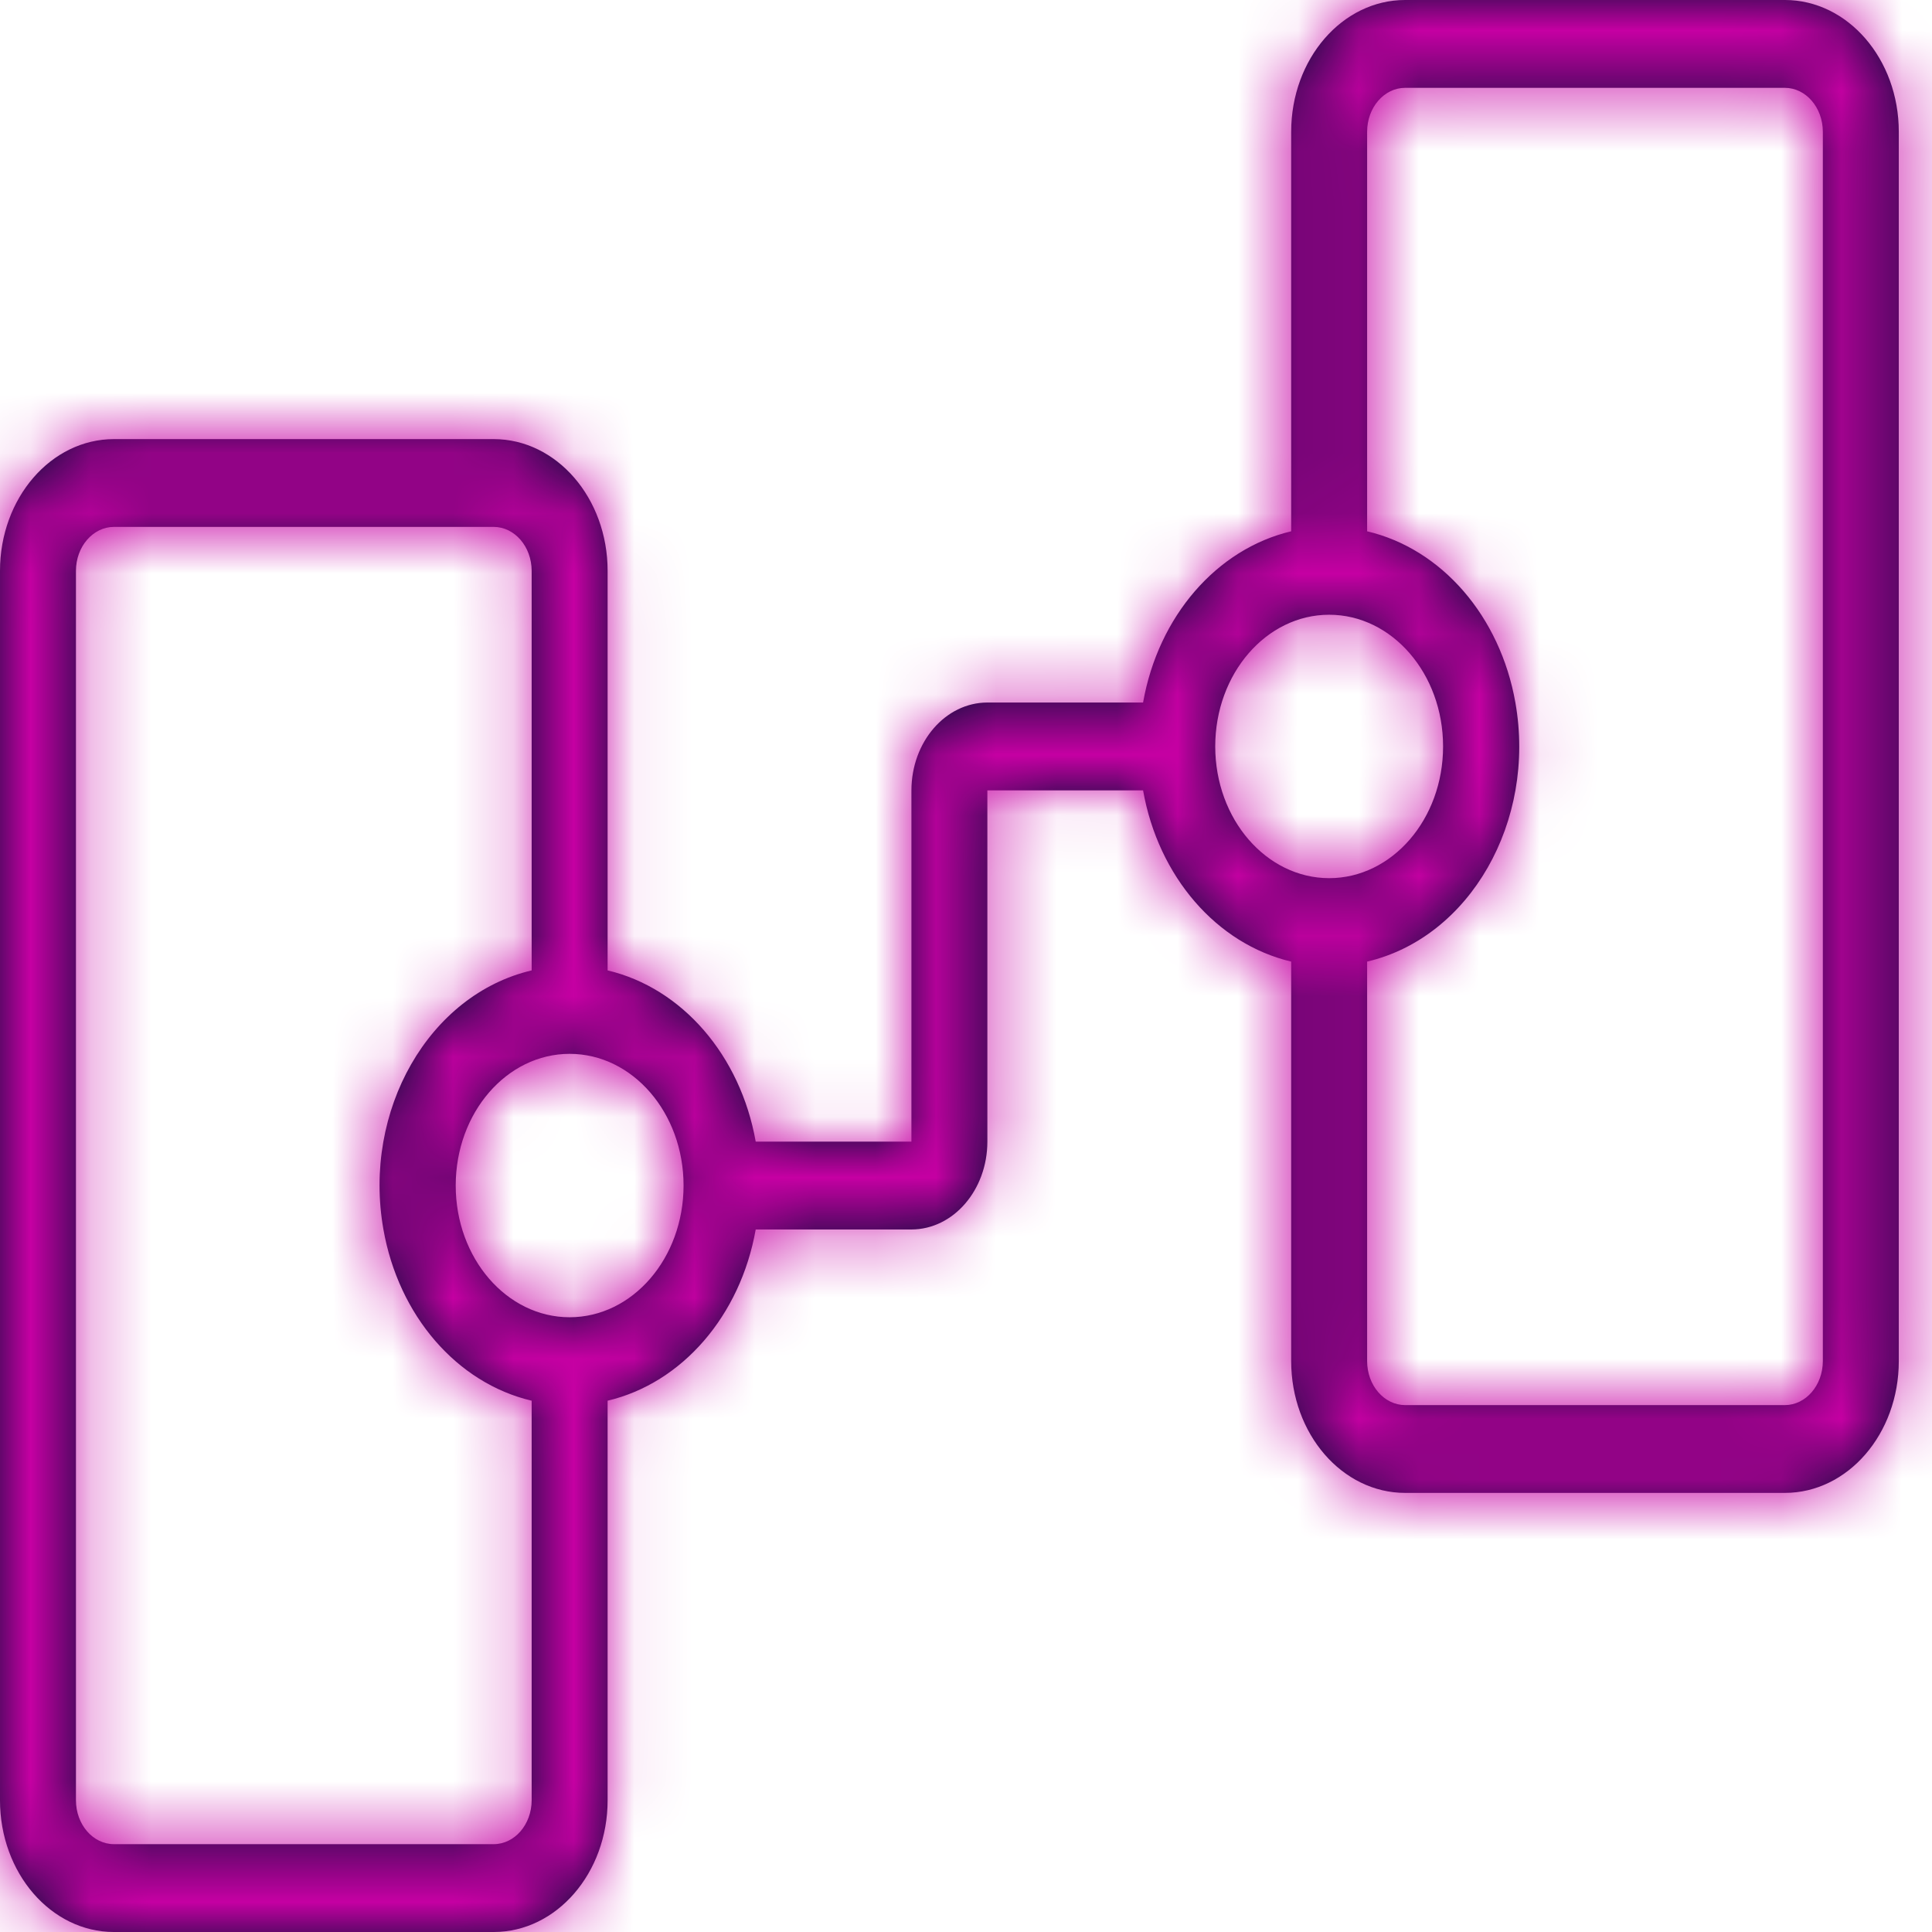 <?xml version="1.0" encoding="UTF-8"?>
<svg width="32px" height="32px" viewBox="0 0 32 32" version="1.1" xmlns="http://www.w3.org/2000/svg" xmlns:xlink="http://www.w3.org/1999/xlink">
    <defs>
        <path d="M29.563,2.5893624e-07 L23.273,2.5893624e-07 L23.273,2.5893624e-07 C22.231,3.11607802e-07 21.386,0.977 21.386,2.182 C21.386,2.182 21.386,2.182 21.386,2.182 L21.386,8.8 L21.386,8.8 C20.151,9.092 19.185,10.208 18.933,11.636 L16.354,11.636 L16.354,11.636 C15.659,11.637 15.097,12.288 15.096,13.091 L15.096,18.909 L12.517,18.909 L12.517,18.909 C12.264,17.481 11.299,16.365 10.064,16.073 L10.064,9.455 L10.064,9.455 C10.064,8.25 9.219,7.273 8.177,7.273 C8.177,7.273 8.177,7.273 8.177,7.273 L1.887,7.273 L1.887,7.273 C0.845,7.273 0,8.25 0,9.455 L0,29.818 L1.78771022e-14,29.818 C1.57360131e-07,31.023 0.845,32 1.887,32 L8.177,32 L8.177,32 C9.219,32 10.064,31.023 10.064,29.818 L10.064,23.2 L10.064,23.2 C11.299,22.908 12.264,21.792 12.517,20.364 L15.096,20.364 L15.096,20.364 C15.79,20.363 16.353,19.712 16.354,18.909 L16.354,13.091 L18.933,13.091 L18.933,13.091 C19.185,14.519 20.151,15.635 21.386,15.927 L21.386,22.545 L21.386,22.545 C21.386,23.75 22.231,24.727 23.273,24.727 C23.273,24.727 23.273,24.727 23.273,24.727 L29.563,24.727 L29.563,24.727 C30.605,24.727 31.45,23.75 31.45,22.545 C31.45,22.545 31.45,22.545 31.45,22.545 L31.45,2.182 L31.45,2.182 C31.45,0.977 30.605,0 29.563,0 L29.563,2.5893624e-07 Z M8.177,30.545 L1.887,30.545 L1.887,30.545 C1.54,30.545 1.258,30.22 1.258,29.818 L1.258,9.455 L1.258,9.455 C1.258,9.053 1.54,8.728 1.887,8.727 L8.177,8.727 L8.177,8.727 C8.524,8.728 8.805,9.053 8.806,9.455 L8.806,16.073 L8.806,16.073 C7.104,16.472 6.004,18.392 6.35,20.36 C6.601,21.791 7.568,22.909 8.806,23.2 L8.806,29.818 L8.806,29.818 C8.805,30.22 8.524,30.545 8.177,30.545 L8.177,30.545 Z M9.435,21.818 L9.435,21.818 C8.393,21.818 7.548,20.841 7.548,19.636 C7.548,18.431 8.393,17.455 9.435,17.455 C10.477,17.455 11.322,18.431 11.322,19.636 L11.322,19.636 C11.321,20.841 10.477,21.817 9.435,21.818 L9.435,21.818 Z M20.128,12.364 L20.128,12.364 C20.128,11.159 20.973,10.182 22.015,10.182 C23.057,10.182 23.902,11.159 23.902,12.364 C23.902,13.569 23.057,14.545 22.015,14.545 L22.015,14.545 C20.973,14.544 20.129,13.568 20.128,12.364 L20.128,12.364 Z M30.192,22.545 L30.192,22.545 C30.191,22.947 29.91,23.272 29.563,23.273 L23.273,23.273 L23.273,23.273 C22.926,23.272 22.644,22.947 22.644,22.545 L22.644,15.927 L22.644,15.927 C24.346,15.528 25.446,13.608 25.1,11.64 C24.849,10.209 23.881,9.091 22.644,8.8 L22.644,2.182 L22.644,2.182 C22.644,1.78 22.926,1.455 23.273,1.455 L29.563,1.455 L29.563,1.455 C29.91,1.455 30.191,1.78 30.192,2.182 L30.192,22.545 Z" id="path-1"></path>
    </defs>
    <g id="Hub" stroke="none" stroke-width="1" fill="none" fill-rule="evenodd">
        <g id="home-v4" transform="translate(-604, -2044)">
            <g id="Group-12" transform="translate(215, 1024)">
                <g id="Group-3" transform="translate(0.286, 729.001)">
                    <g id="Icons/Scale" transform="translate(388.714, 290.999)">
                        <g id="Colors/@secondary">
                            <mask id="mask-2" fill="white">
                                <use xlink:href="#path-1"></use>
                            </mask>
                            <use id="Mask" fill="#030D36" fill-rule="nonzero" xlink:href="#path-1"></use>
                            <g id="Colors/@complementary2" mask="url(#mask-2)" fill="#C600A3">
                                <g transform="translate(-11.243, -16)" id="Rectangle">
                                    <rect x="0" y="0" width="55" height="64"></rect>
                                </g>
                            </g>
                        </g>
                    </g>
                </g>
            </g>
        </g>
    </g>
</svg>